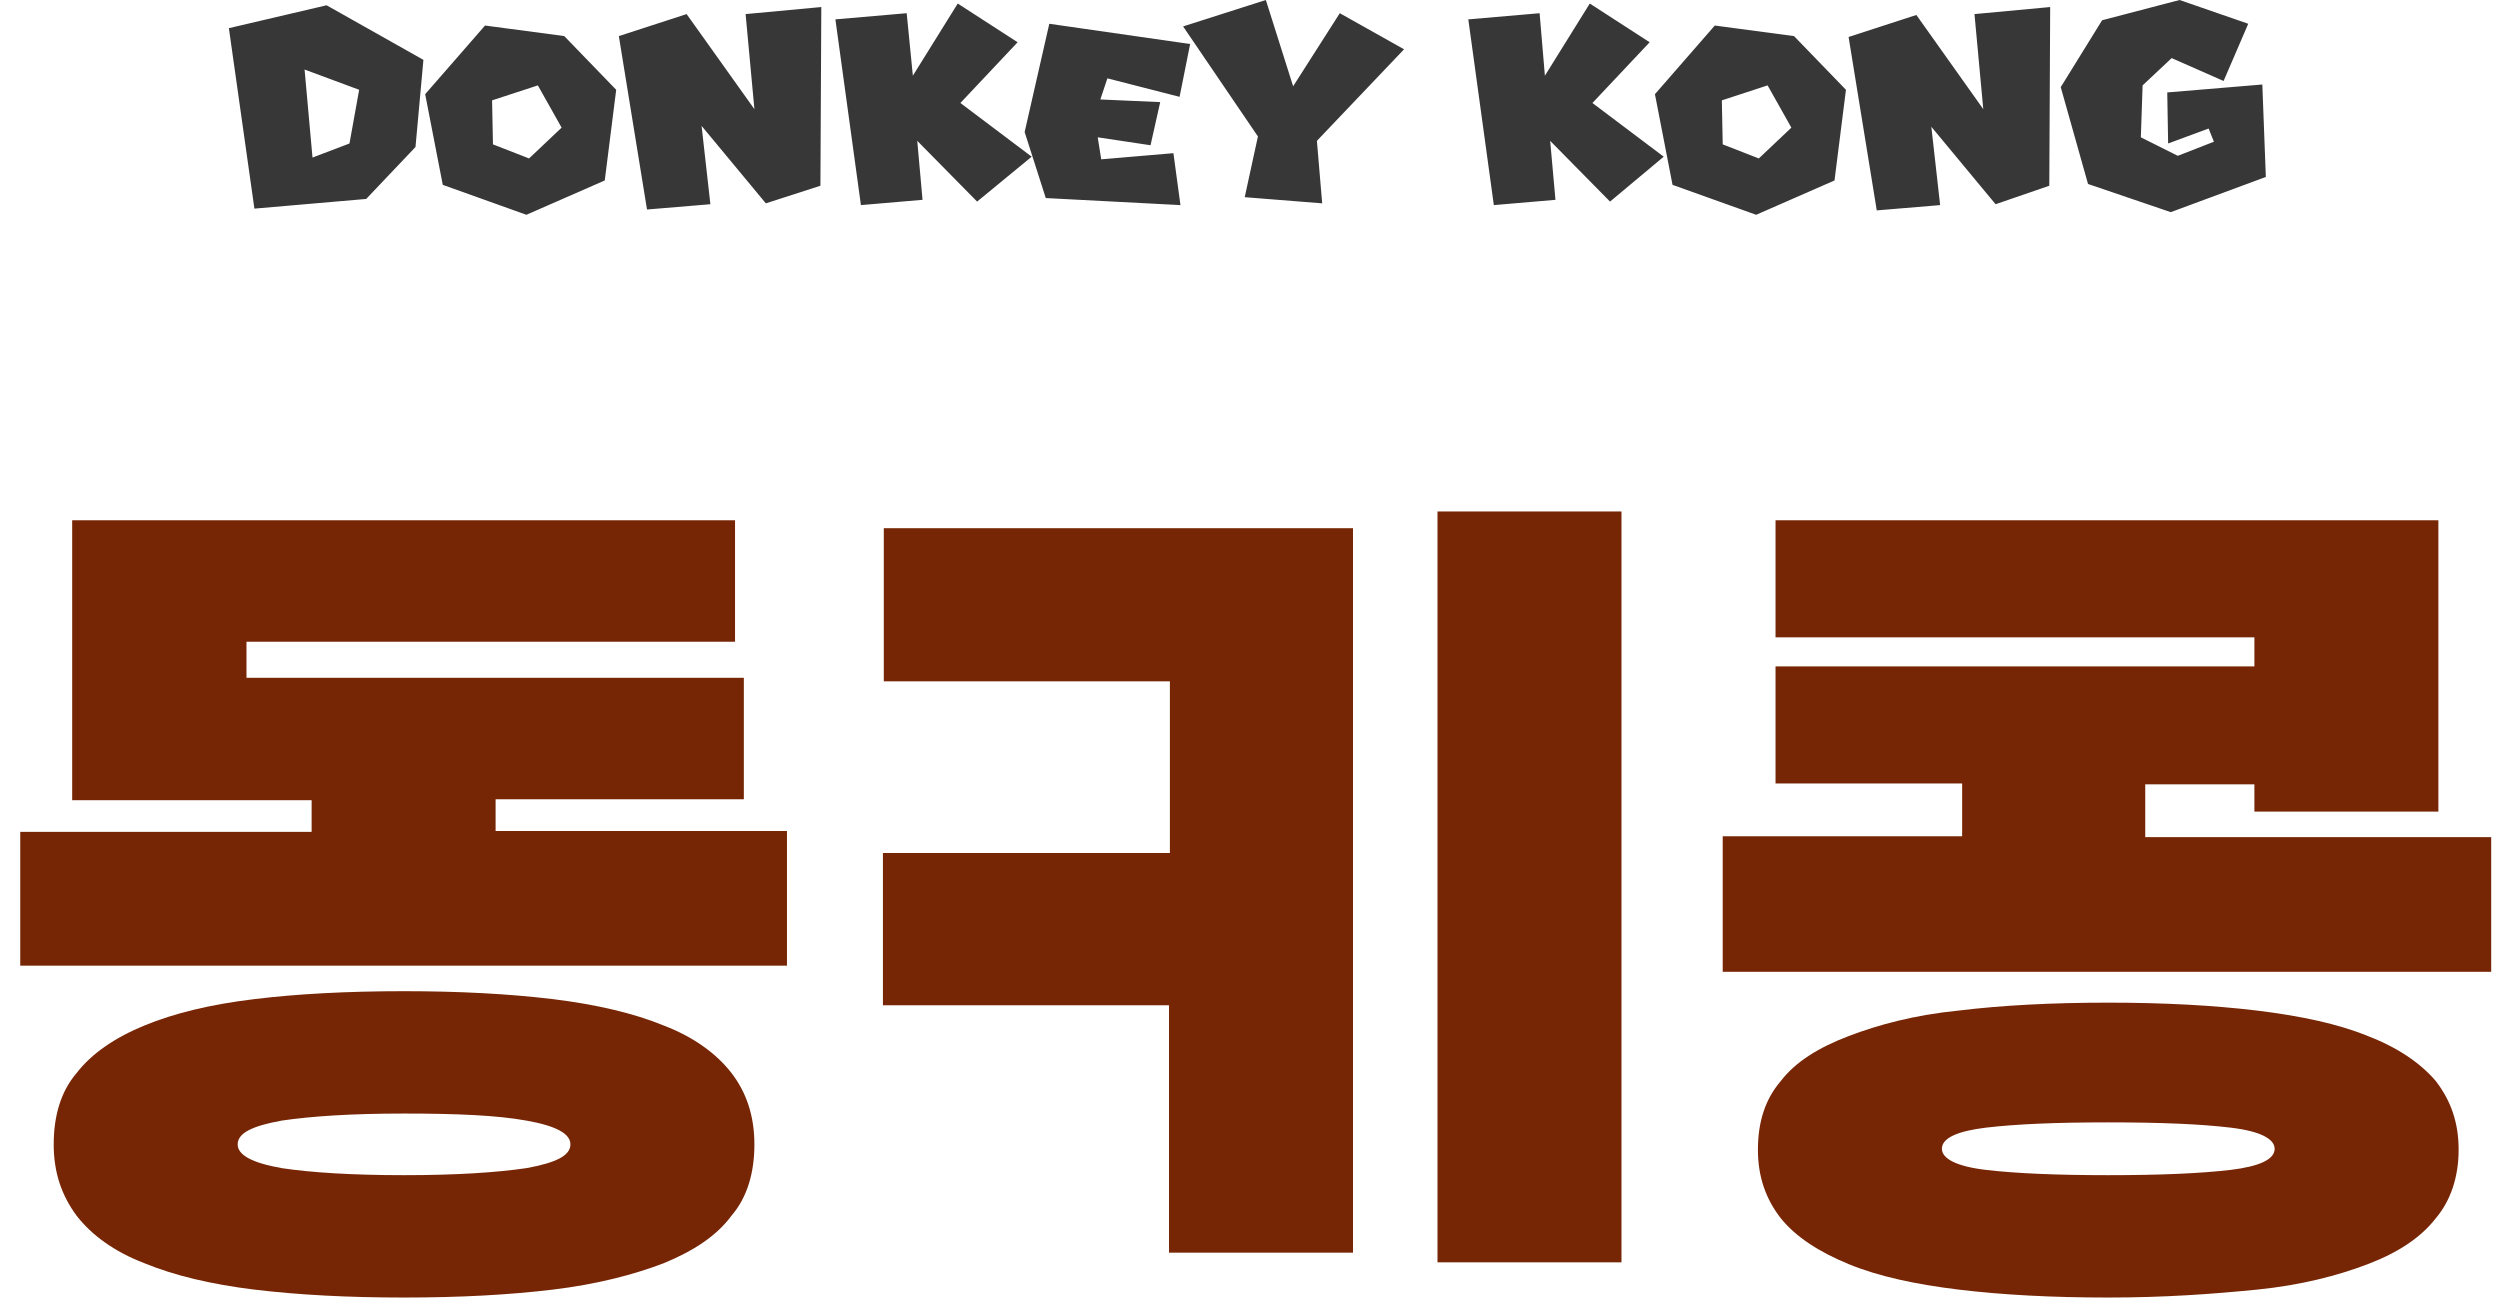 <?xml version="1.0" encoding="utf-8"?>
<!-- Generator: Adobe Illustrator 27.1.1, SVG Export Plug-In . SVG Version: 6.00 Build 0)  -->
<svg version="1.2" baseProfile="tiny" id="chara_ドンキーコング.svg"
	 xmlns="http://www.w3.org/2000/svg" xmlns:xlink="http://www.w3.org/1999/xlink" x="0px" y="0px" viewBox="0 0 284 147.4"
	 overflow="visible" xml:space="preserve">
<path id="DONKEY_KONG" fill-rule="evenodd" fill="#373737" d="M41.6,22.6l5.6-5.9l0.9-9.9l-11-6.2L26,3.2l2.9,20.5L41.6,22.6z
	 M39.7,16.3l-4.2,1.6l-0.9-10l6.2,2.3L39.7,16.3z M68.7,20.5L70,10.2l-5.9-6.1l-9-1.2l-6.8,7.8l2,10.3l9.5,3.4L68.7,20.5z
	 M63.8,14.5L60.1,18L56,16.4l-0.1-5l5.2-1.7L63.8,14.5z M93.2,21.1l0.1-20.3l-8.6,0.8l1,10.8L78,1.6l-7.7,2.5l3.2,19.7l7.2-0.6
	l-1-8.9l7.3,8.8L93.2,21.1z M117.2,17.8l-8.1-6.1l6.5-6.9l-6.8-4.4l-5.1,8.2L103,1.5l-8.1,0.7l2.9,21.1l7-0.6l-0.6-6.7l6.8,6.9
	L117.2,17.8z M134.1,23.3l-0.8-5.9l-8.2,0.7l-0.4-2.5l6,0.9l1.1-4.9l-6.8-0.3l0.8-2.4L134,11l1.2-6l-16-2.3L116.4,15l2.4,7.5
	L134.1,23.3z M150.2,23.1l-0.6-7.1l9.9-10.4l-7.3-4.1l-5.3,8.3L143.8,0l-9.4,3l8.5,12.5l-1.5,6.9L150.2,23.1z M189,17.8l-8.1-6.1
	l6.5-6.9l-6.8-4.4l-5.1,8.2l-0.6-7.1l-8.1,0.7l2.9,21.1l7-0.6l-0.6-6.7l6.8,6.9L189,17.8z M208.4,20.5l1.3-10.3l-5.9-6.1l-9-1.2
	l-6.8,7.8l2,10.3l9.5,3.4L208.4,20.5z M203.5,14.5l-3.7,3.5l-4.1-1.6l-0.1-5l5.2-1.7L203.5,14.5z M232.8,21.1l0.1-20.3l-8.6,0.8
	l1,10.8l-7.6-10.7L210,4.2l3.2,19.7l7.2-0.6l-1-8.9l7.3,8.8L232.8,21.1z M257.4,20.1L257,9.6l-10.8,0.9l0.1,5.8l4.6-1.7l0.6,1.5
	l-4.1,1.6l-4.2-2.1l0.2-5.9l3.3-3.1l5.9,2.6l2.8-6.5L247.6,0l-8.8,2.3l-4.7,7.6l3.1,11l9.4,3.2L257.4,20.1z"/>
<g>
	<path fill="#762505" d="M2.3,94.5h33.1v-3.6H8.2V59.1h75.3v13.8H28V77h56.5v13.8H56.3v3.6h33.1v15.3H2.3V94.5z M45.9,147.4
		c-6.4,0-12-0.3-17-0.9c-4.9-0.6-9.1-1.6-12.5-3c-3.4-1.3-6-3.2-7.7-5.4c-1.7-2.3-2.6-4.9-2.6-8.1c0-3.2,0.8-6,2.6-8.1
		c1.7-2.2,4.3-4,7.7-5.4s7.5-2.4,12.5-3c4.9-0.6,10.6-0.9,17-0.9c6.3,0,11.9,0.3,16.9,0.9c4.9,0.6,9.2,1.6,12.6,3
		c3.4,1.3,6,3.2,7.7,5.4c1.7,2.2,2.6,4.9,2.6,8.1c0,3.2-0.8,6-2.6,8.1c-1.7,2.3-4.3,4-7.7,5.4c-3.4,1.3-7.6,2.4-12.6,3
		S52.2,147.4,45.9,147.4z M45.9,133.5c5.9,0,10.5-0.3,13.9-0.8c3.3-0.6,5-1.4,5-2.7c0-1.2-1.6-2.1-5-2.7c-3.3-0.6-7.9-0.8-13.9-0.8
		s-10.5,0.3-13.9,0.8c-3.3,0.6-5,1.4-5,2.7c0,1.2,1.6,2.1,5,2.7C35.3,133.2,40,133.5,45.9,133.5z"/>
	<path fill="#762505" d="M132.9,96.9V77.4h-32.5V60h53.3v82.3h-20.9v-28.1h-32.5V96.9H132.9z M184.2,143.4h-20.9V58.1h20.9V143.4z"
		/>
	<path fill="#762505" d="M256.2,89.1h-12.5v6H283v15.3h-87.3V95h27.2v-6h-21.2V75.7h54.4v-3.3h-54.4V59.1H277v33.1h-20.9v-3.1H256.2
		z M239.5,147.4c-6.4,0-12-0.3-17-0.9c-4.9-0.6-9.1-1.5-12.5-2.9s-6-3.1-7.7-5.2c-1.7-2.2-2.6-4.7-2.6-7.8s0.8-5.7,2.6-7.8
		c1.7-2.2,4.3-3.8,7.7-5.1c3.4-1.3,7.5-2.4,12.5-2.9c4.9-0.6,10.6-0.9,17-0.9c6.3,0,11.9,0.3,16.9,0.9c4.9,0.6,9.2,1.5,12.6,2.9
		c3.4,1.3,6,3.1,7.7,5.1c1.7,2.2,2.6,4.7,2.6,7.8c0,3.1-0.9,5.8-2.6,7.8c-1.7,2.2-4.3,3.9-7.7,5.2c-3.4,1.3-7.6,2.4-12.6,2.9
		C251.4,147,245.9,147.4,239.5,147.4z M239.5,133.5c5.9,0,10.5-0.2,13.9-0.6c3.3-0.4,5-1.2,5-2.4c0-1.1-1.6-2-5-2.4
		c-3.3-0.4-7.9-0.6-13.9-0.6s-10.5,0.2-13.9,0.6c-3.3,0.4-5,1.2-5,2.4c0,1.1,1.6,2,5,2.4C229,133.3,233.6,133.5,239.5,133.5z"/>
</g>
</svg>
